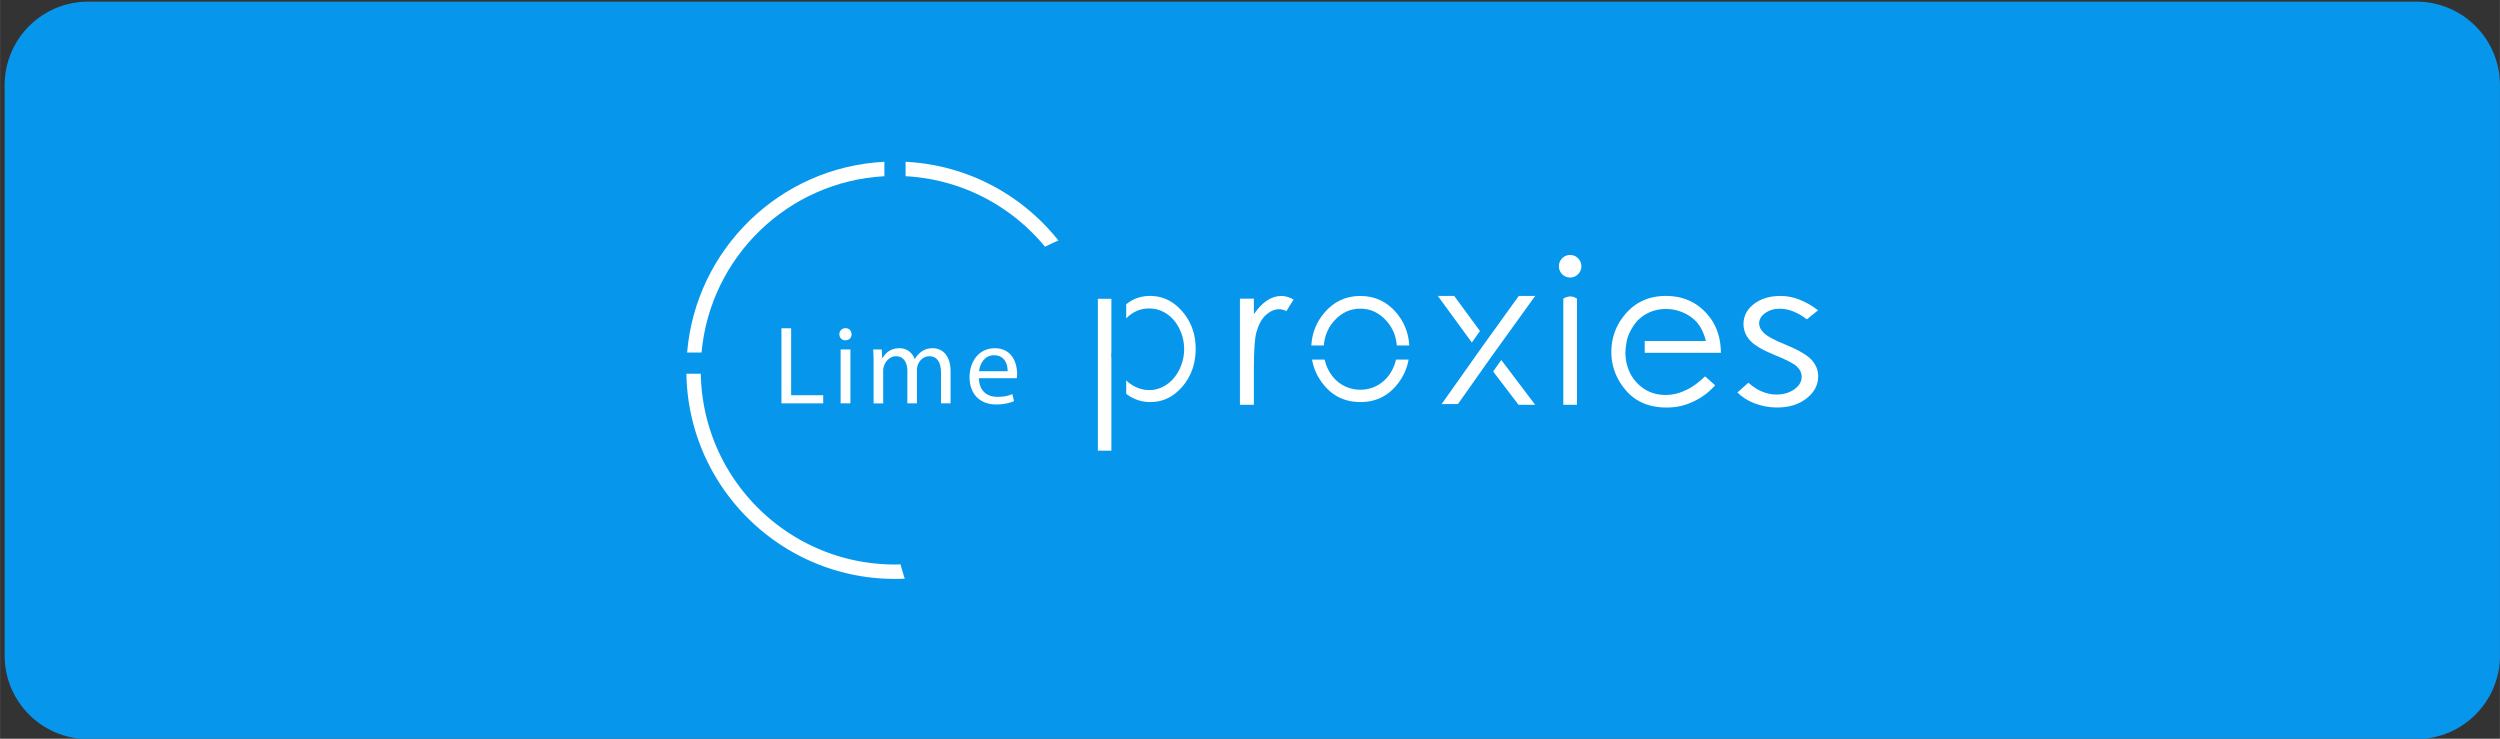 <svg xmlns="http://www.w3.org/2000/svg" xmlns:xlink="http://www.w3.org/1999/xlink" width="282" height="83.33" viewBox="0 0 423 125"><rect x="0" y="0" width="423" height="125" fill="#333333" stroke="none"/><defs><path id="a" d="M1156.872 994.054H762.904c-7.802 0-14.127-6.325-14.127-14.127v-96.522c0-7.802 6.325-14.127 14.127-14.127h393.968c7.803 0 14.128 6.325 14.128 14.127v96.522c0 7.802-6.325 14.127-14.128 14.127z"/><path id="b" d="M901.227 898.818c9.491.51 17.913 5.045 23.588 11.93a46.7 46.7 0 0 1 2.268-1.053c-6.12-7.701-15.383-12.793-25.856-13.317z"/><path id="c" d="M900.371 964.496c-.312.009-.624.024-.938.024-17.957 0-32.54-14.398-32.862-32.278h-2.435c.321 19.225 15.995 34.713 35.297 34.713.552 0 1.102-.017 1.65-.042a46.64 46.64 0 0 1-.712-2.417z"/><path id="d" d="M866.698 928.65c1.46-16.164 14.613-28.953 30.938-29.832v-2.44c-17.67.884-31.909 14.762-33.38 32.273z"/><path id="e" d="M880.218 924.547h1.639v11.328h5.428v1.376h-7.067z"/><path id="f" d="M892.076 925.564c.021.566-.394 1.019-1.055 1.019-.584 0-.999-.453-.999-1.019a1.01 1.01 0 0 1 1.038-1.035c.622 0 1.016.452 1.016 1.035zm-1.846 11.686v-9.12h1.66v9.12z"/><path id="g" d="M895.812 930.598c0-.942-.02-1.716-.075-2.47h1.45l.076 1.47h.057c.51-.865 1.356-1.677 2.865-1.677 1.243 0 2.187.754 2.582 1.828h.037a3.775 3.775 0 0 1 1.019-1.187c.547-.414 1.149-.641 2.017-.641 1.206 0 2.996.792 2.996 3.958v5.373h-1.621v-5.165c0-1.753-.64-2.808-1.978-2.808-.944 0-1.678.697-1.96 1.507a2.725 2.725 0 0 0-.133.83v5.636h-1.621v-5.466c0-1.452-.641-2.507-1.904-2.507-1.037 0-1.79.829-2.054 1.658a2.275 2.275 0 0 0-.132.81v5.505h-1.621z"/><path id="h" d="M913.631 932.991c.037 2.244 1.47 3.167 3.13 3.167 1.186 0 1.903-.208 2.525-.47l.282 1.187c-.584.263-1.584.565-3.034.565-2.809 0-4.486-1.847-4.486-4.599 0-2.753 1.62-4.92 4.278-4.92 2.98 0 3.77 2.621 3.77 4.298 0 .34-.038.603-.056.772zm4.862-1.187c.02-1.056-.433-2.696-2.299-2.696-1.678 0-2.413 1.546-2.545 2.696z"/><path id="i" d="M957.797 919.538h2.36v2.625c.703-1.035 1.446-1.808 2.227-2.32.78-.511 1.596-.766 2.443-.766.637 0 1.32.203 2.045.609l-1.205 1.948c-.483-.208-.891-.313-1.22-.313-.77 0-1.512.317-2.228.949-.715.632-1.26 1.614-1.633 2.944-.286 1.025-.43 3.093-.43 6.205v6.073h-2.36z"/><path id="j" d="M1013.662 912.146c.526 0 .975.187 1.347.56.372.375.559.826.559 1.354 0 .517-.187.962-.56 1.336a1.83 1.83 0 0 1-1.346.56c-.515 0-.96-.186-1.332-.56a1.833 1.833 0 0 1-.558-1.336c0-.528.187-.98.558-1.353a1.817 1.817 0 0 1 1.332-.561zm-1.147 7.392s1.155-.837 2.31 0v17.954h-2.31z"/><path id="k" d="M1055.62 921.501l-1.89 1.535c-1.572-1.2-3.108-1.799-4.608-1.799-.955 0-1.773.248-2.452.743-.682.495-1.02 1.072-1.02 1.733 0 .583.28 1.138.84 1.666.561.54 1.74 1.172 3.534 1.898 2.188.891 3.675 1.748 4.46 2.574.772.836 1.157 1.776 1.157 2.822 0 1.474-.659 2.722-1.976 3.745-1.318 1.024-2.966 1.535-4.94 1.535-1.32 0-2.578-.226-3.775-.677-1.198-.45-2.189-1.072-2.975-1.864l1.847-1.65c1.502 1.33 3.093 1.997 4.777 1.997 1.178 0 2.18-.297 3.01-.89.825-.596 1.24-1.294 1.24-2.097 0-.66-.275-1.249-.82-1.766-.548-.505-1.782-1.144-3.703-1.914-2.06-.836-3.465-1.66-4.207-2.476-.743-.813-1.115-1.742-1.115-2.787 0-1.365.592-2.498 1.777-3.4 1.184-.902 2.68-1.353 4.49-1.353 2.101 0 4.218.808 6.35 2.425z"/><path id="l" d="M936.046 929.725c-.017-.22-.038-.437-.038-.664 0-.154.03-.293.038-.443v-9.06h-2.287v25.698h2.287z"/><path id="m" d="M948.041 921.696c-1.509-1.748-3.324-2.622-5.445-2.622-1.217 0-2.319.298-3.307.895a6.555 6.555 0 0 0-.734.518v2.392c1.079-1.105 2.366-1.685 3.882-1.685 1.068 0 2.054.3 2.959.901.904.601 1.623 1.445 2.158 2.532a7.726 7.726 0 0 1 .801 3.45 7.728 7.728 0 0 1-.808 3.448c-.539 1.097-1.263 1.951-2.172 2.563-.909.611-1.879.917-2.911.917-1.051 0-2.049-.303-2.994-.91a5.922 5.922 0 0 1-.915-.738v2.277a6.53 6.53 0 0 0 4.095 1.395c2.113 0 3.916-.875 5.412-2.628 1.496-1.752 2.243-3.885 2.243-6.396 0-2.458-.755-4.562-2.264-6.309z"/><path id="n" d="M984.205 929.848a7.3 7.3 0 0 1-.645 1.752c-.558 1.067-1.313 1.892-2.264 2.472a5.886 5.886 0 0 1-3.13.87 5.884 5.884 0 0 1-3.13-.87c-.952-.58-1.707-1.405-2.265-2.472a7.255 7.255 0 0 1-.644-1.752h-2.125c.292 1.67 1.017 3.173 2.177 4.506 1.55 1.785 3.548 2.676 5.994 2.676 2.435 0 4.428-.891 5.98-2.676 1.16-1.333 1.884-2.836 2.177-4.506z"/><path id="o" d="M971.991 927.454c.134-1.613.708-3.022 1.78-4.203 1.225-1.35 2.69-2.025 4.395-2.025 1.695 0 3.157.675 4.388 2.025 1.076 1.18 1.652 2.59 1.787 4.203h2.112c-.123-2.102-.844-3.944-2.176-5.521-1.614-1.904-3.649-2.856-6.104-2.856-2.465 0-4.504.957-6.12 2.87-1.33 1.578-2.05 3.415-2.174 5.507z"/><path id="p" d="M1036.504 932.683c-1.636 1.525-2.675 2.145-4.041 2.665a7.46 7.46 0 0 1-2.67.477c-1.893 0-3.484-.667-4.772-2-1.29-1.334-1.956-3.043-2-5.129 0 0 .005-.807.23-1.996.226-1.19 1.175-2.888 2.099-3.713 1.267-1.133 2.78-1.7 4.544-1.7a7.16 7.16 0 0 1 3.056.677c.97.451 1.748 1.045 2.338 1.782.59.737 1.038 1.722 1.347 2.954h-10.346v1.996h12.888c-.023-2.452-.684-4.499-1.984-6.138-1.827-2.32-4.27-3.482-7.332-3.482-2.972 0-5.345 1.134-7.12 3.4-1.397 1.782-2.096 3.811-2.096 6.088 0 2.421.826 4.591 2.477 6.51 1.652 1.92 3.942 2.88 6.87 2.88 1.322 0 2.506-.202 3.552-.603 1.047-.4 2.922-1.185 4.659-3.157z"/><path id="q" d="M1002.016 929.91l-1.374 1.947 4.296 5.635h2.814z"/><path id="r" d="M998.41 925.01l-4.357-5.935h-2.772l5.76 7.884z"/><path id="s" d="M1001.64 927.557l6.112-8.482h-2.777l-4.726 6.568-1.388 1.93-6.932 9.793h2.758l5.562-7.878z"/></defs><use fill="#0697ed" xlink:href="#a" transform="translate(-748 -869)"/><use fill="#fff" xlink:href="#b" transform="translate(-748 -869)"/><use fill="#fff" xlink:href="#c" transform="translate(-748 -869)"/><use fill="#fff" xlink:href="#d" transform="translate(-748 -869)"/><use fill="#fff" xlink:href="#e" transform="translate(-748 -869)"/><use fill="#fff" xlink:href="#f" transform="translate(-748 -869)"/><use fill="#fff" xlink:href="#g" transform="translate(-748 -869)"/><use fill="#fff" xlink:href="#h" transform="translate(-748 -869)"/><use fill="#fff" xlink:href="#i" transform="translate(-748 -869)"/><use fill="#fff" xlink:href="#j" transform="translate(-748 -869)"/><use fill="#fff" xlink:href="#k" transform="translate(-748 -869)"/><use fill="#fff" xlink:href="#l" transform="translate(-748 -869)"/><use fill="#fff" xlink:href="#m" transform="translate(-748 -869)"/><use fill="#fff" xlink:href="#n" transform="translate(-748 -869)"/><use fill="#fff" xlink:href="#o" transform="translate(-748 -869)"/><use fill="#fff" xlink:href="#p" transform="translate(-748 -869)"/><use fill="#fff" xlink:href="#q" transform="translate(-748 -869)"/><use fill="#fff" xlink:href="#r" transform="translate(-748 -869)"/><use fill="#fff" xlink:href="#s" transform="translate(-748 -869)"/></svg>